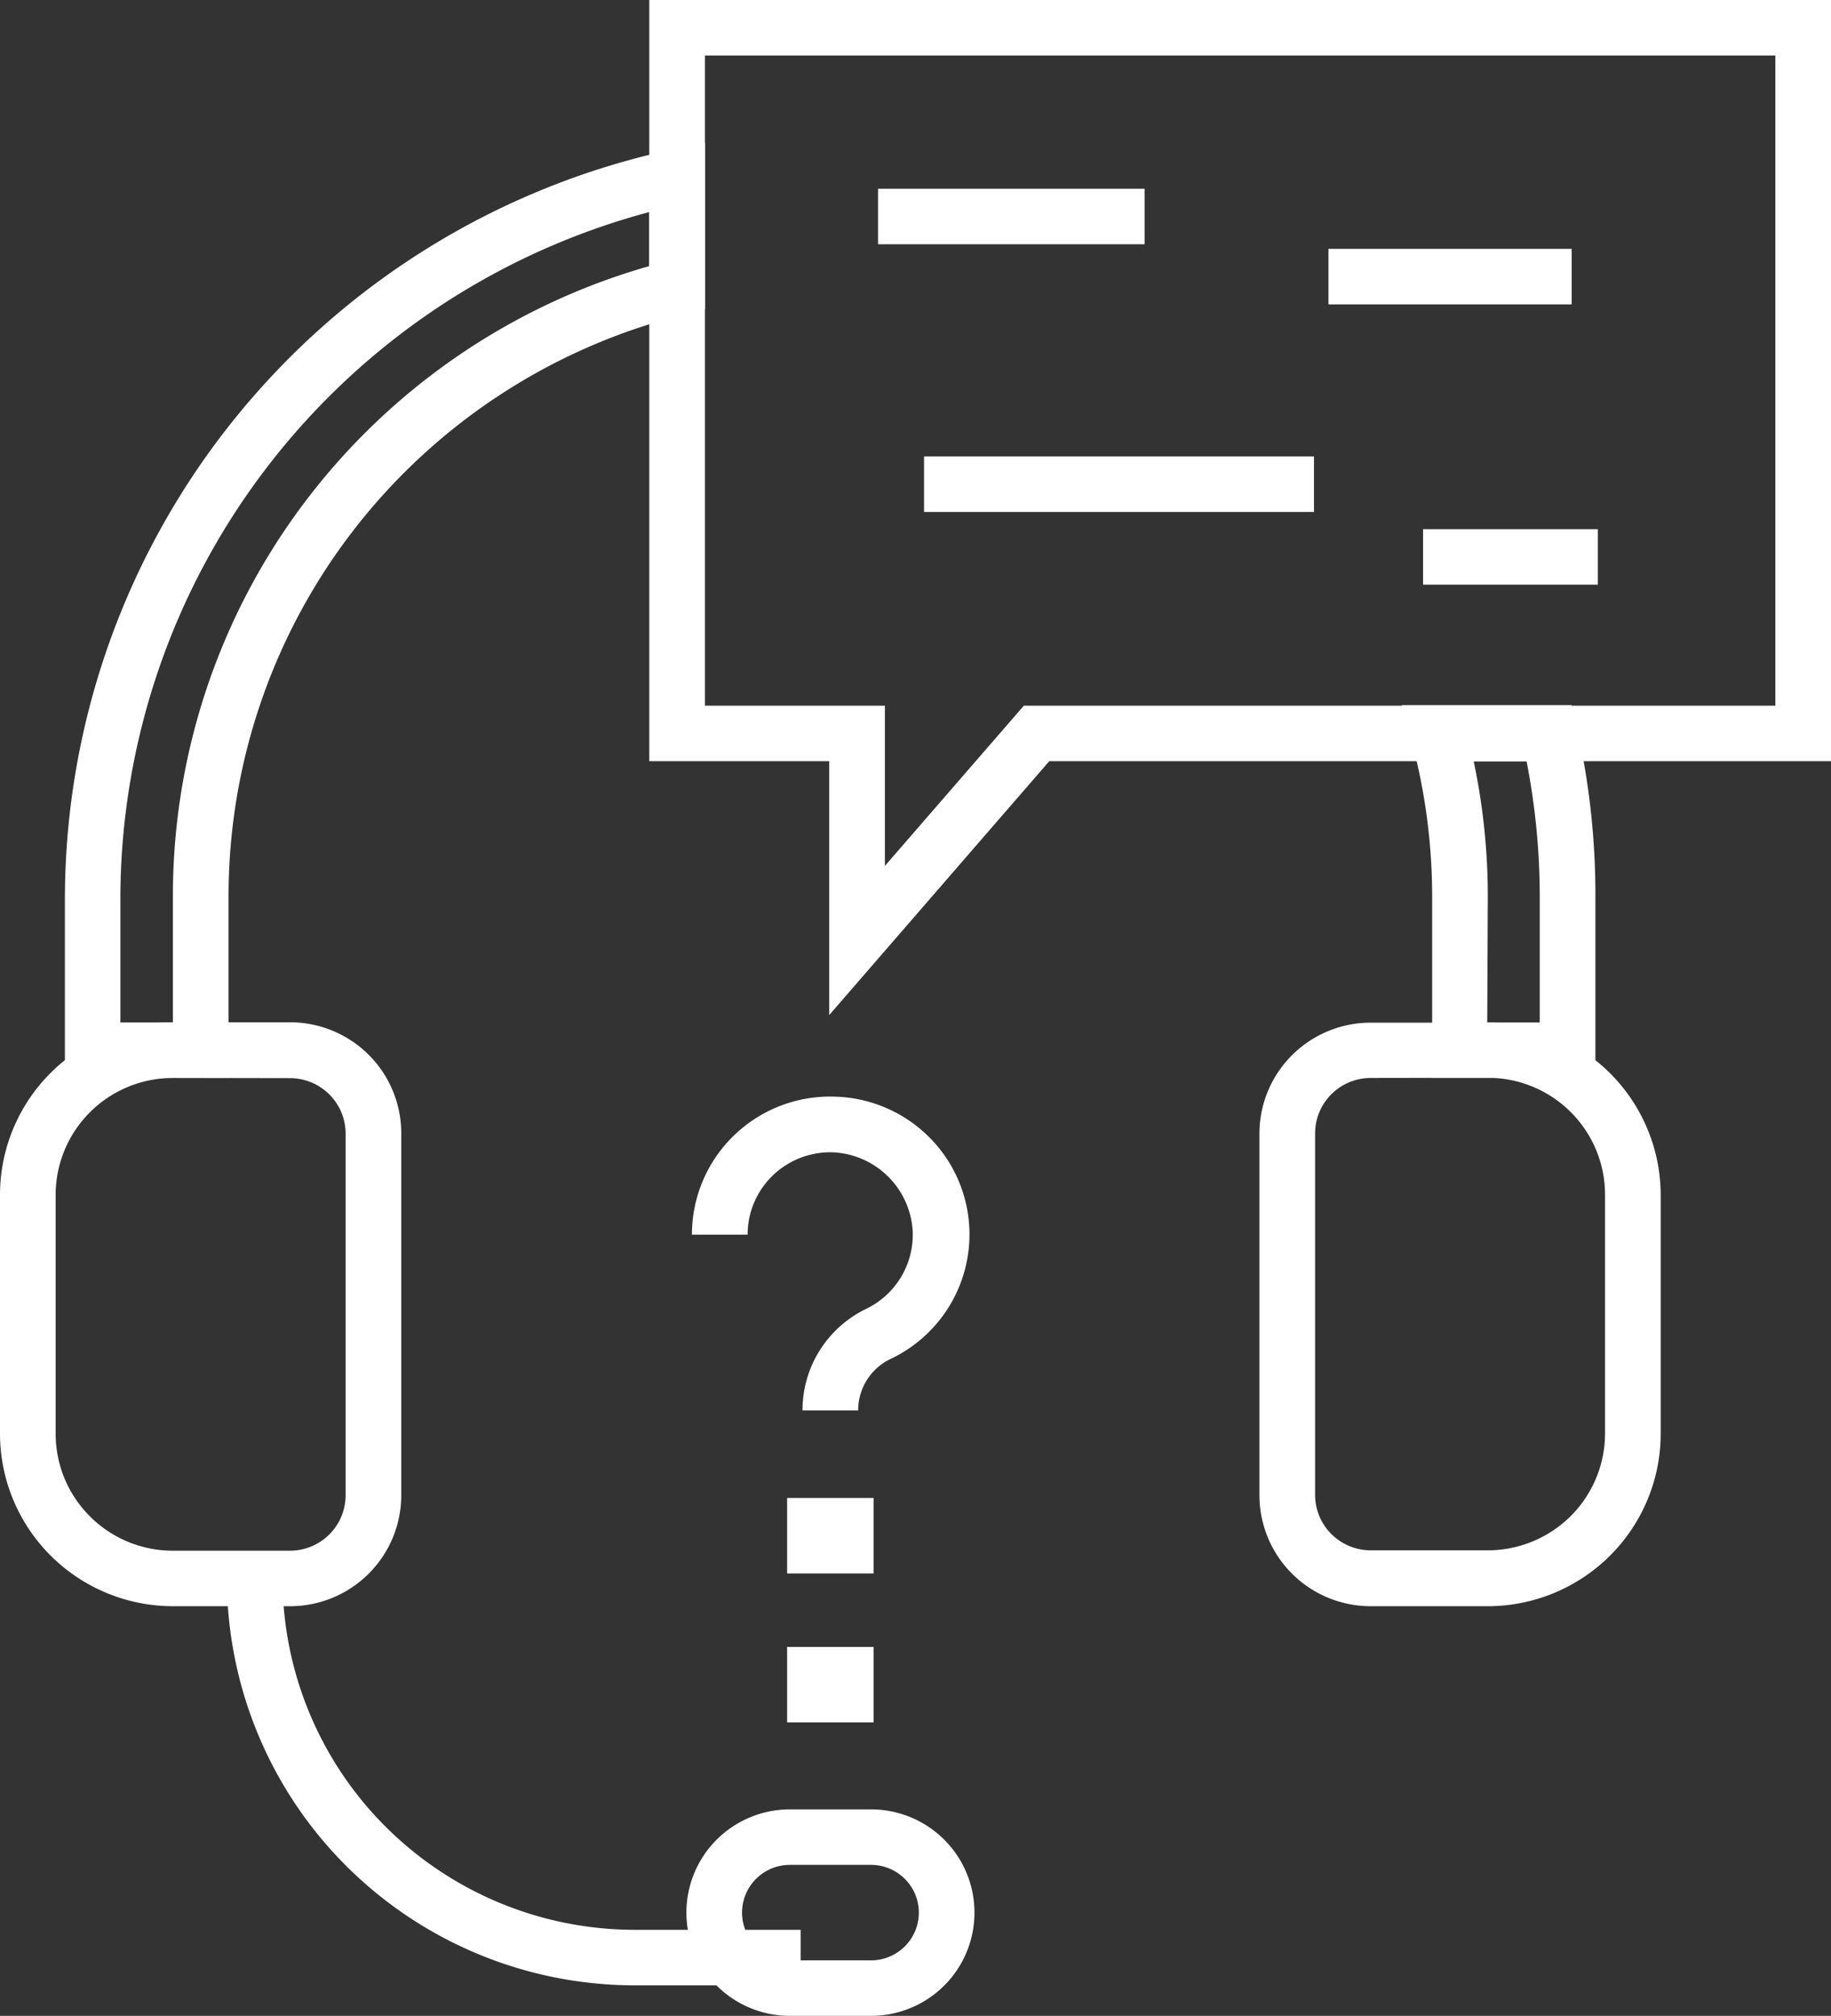 <svg width="89" height="98" fill="none" xmlns="http://www.w3.org/2000/svg"><rect width="100%" height="100%" fill="#333333" stroke="none"/><path d="M40.307 49.346v-12.34H31.56V0H89v37.005H51.001L40.307 49.346zm-6.041-15.04h8.746v7.79l6.754-7.79h36.529V2.699h-52.03v31.609zM41.714 68.569h-2.706a5.458 5.458 0 0 1 .828-2.906 5.478 5.478 0 0 1 2.247-2.024 4.004 4.004 0 0 0 2.281-3.778 4.06 4.06 0 0 0-1.187-2.656 4.08 4.08 0 0 0-2.663-1.184 4.02 4.02 0 0 0-3.854 2.432 3.996 3.996 0 0 0-.32 1.57h-2.706a6.689 6.689 0 0 1 2.044-4.825 6.72 6.72 0 0 1 4.9-1.885 6.727 6.727 0 0 1 4.124 1.548 6.686 6.686 0 0 1 1.723 8.126 6.71 6.71 0 0 1-3.142 3.08 2.766 2.766 0 0 0-1.57 2.502zM42.462 72.823H38.26v3.67h4.202v-3.67zM42.462 80.064H38.26v3.67h4.202v-3.67zM14.094 78.085h-5.69a8.424 8.424 0 0 1-5.94-2.458A8.382 8.382 0 0 1 0 69.702V58.08a8.382 8.382 0 0 1 2.464-5.925 8.424 8.424 0 0 1 5.94-2.458h5.69c1.435 0 2.811.569 3.826 1.58a5.39 5.39 0 0 1 1.584 3.817V72.67a5.388 5.388 0 0 1-1.578 3.828 5.41 5.41 0 0 1-3.832 1.587zm-5.69-25.68c-1.51 0-2.958.597-4.026 1.661a5.678 5.678 0 0 0-1.673 4.014v11.622a5.673 5.673 0 0 0 1.67 4.02 5.7 5.7 0 0 0 4.029 1.665h5.69c.717 0 1.405-.285 1.913-.79a2.695 2.695 0 0 0 .792-1.909V55.112c0-.716-.285-1.402-.792-1.908a2.709 2.709 0 0 0-1.913-.79l-5.69-.01zM72.327 78.085h-5.699a5.417 5.417 0 0 1-3.825-1.58 5.39 5.39 0 0 1-1.585-3.817V55.112a5.39 5.39 0 0 1 1.585-3.816 5.417 5.417 0 0 1 3.825-1.58h5.69a8.424 8.424 0 0 1 5.94 2.457 8.382 8.382 0 0 1 2.464 5.925v11.604a8.382 8.382 0 0 1-2.46 5.922 8.424 8.424 0 0 1-5.935 2.461zm-5.699-25.68c-.717 0-1.405.284-1.913.79a2.695 2.695 0 0 0-.792 1.908V72.67c0 .716.285 1.402.792 1.908.508.506 1.196.79 1.913.79h5.69a5.71 5.71 0 0 0 4.03-1.664 5.684 5.684 0 0 0 1.669-4.02V58.08c0-1.507-.6-2.953-1.67-4.02a5.706 5.706 0 0 0-4.029-1.664l-5.69.009z" fill="#fff"/><path d="M77.548 52.405h-7.935v-8.816c0-2.57-.339-5.128-1.01-7.61l-.46-1.7h8.25l.253 1.08c.606 2.699.909 5.456.902 8.221v8.825zm-5.257-2.699h2.552V43.59a34.32 34.32 0 0 0-.64-6.575h-2.57c.456 2.162.686 4.366.685 6.575l-.027 6.117zM11.11 52.405H3.155v-8.816a37.236 37.236 0 0 1 8.334-23.334A37.4 37.4 0 0 1 32.642 7.277l1.623-.342v8.096l-1.019.26a29.222 29.222 0 0 0-15.954 10.346A29.097 29.097 0 0 0 11.11 43.59v8.815zm-5.258-2.699h2.552V43.59a31.781 31.781 0 0 1 6.426-19.2 31.914 31.914 0 0 1 16.73-11.454v-2.627a34.677 34.677 0 0 0-18.5 12.3A34.531 34.531 0 0 0 5.851 43.59v6.116zM55.636 9.175H42.678v2.698h12.958V9.175zM76.394 12.098H64.572v2.699h11.822v-2.699zM63.869 22.19H44.915v2.699h18.954v-2.698zM77.665 25.726h-8.494v2.698h8.494v-2.698zM38.918 96.516h-8.052a19.863 19.863 0 0 1-14.028-5.796 19.764 19.764 0 0 1-5.81-13.993h2.705a17.07 17.07 0 0 0 5.018 12.085 17.154 17.154 0 0 0 12.115 5.005h8.052v2.699z" fill="#fff"/><path d="M42.336 98h-3.94a5.038 5.038 0 0 1-3.559-1.47 5.013 5.013 0 0 1 0-7.098 5.038 5.038 0 0 1 3.558-1.47h3.94c1.335 0 2.615.528 3.559 1.47a5.013 5.013 0 0 1 0 7.098A5.038 5.038 0 0 1 42.336 98zm-3.94-7.34a2.33 2.33 0 0 0-1.646.68 2.318 2.318 0 0 0 0 3.282 2.33 2.33 0 0 0 1.645.68h3.94a2.33 2.33 0 0 0 1.646-.68 2.318 2.318 0 0 0 0-3.282 2.33 2.33 0 0 0-1.645-.68h-3.94z" fill="#fff"/></svg>